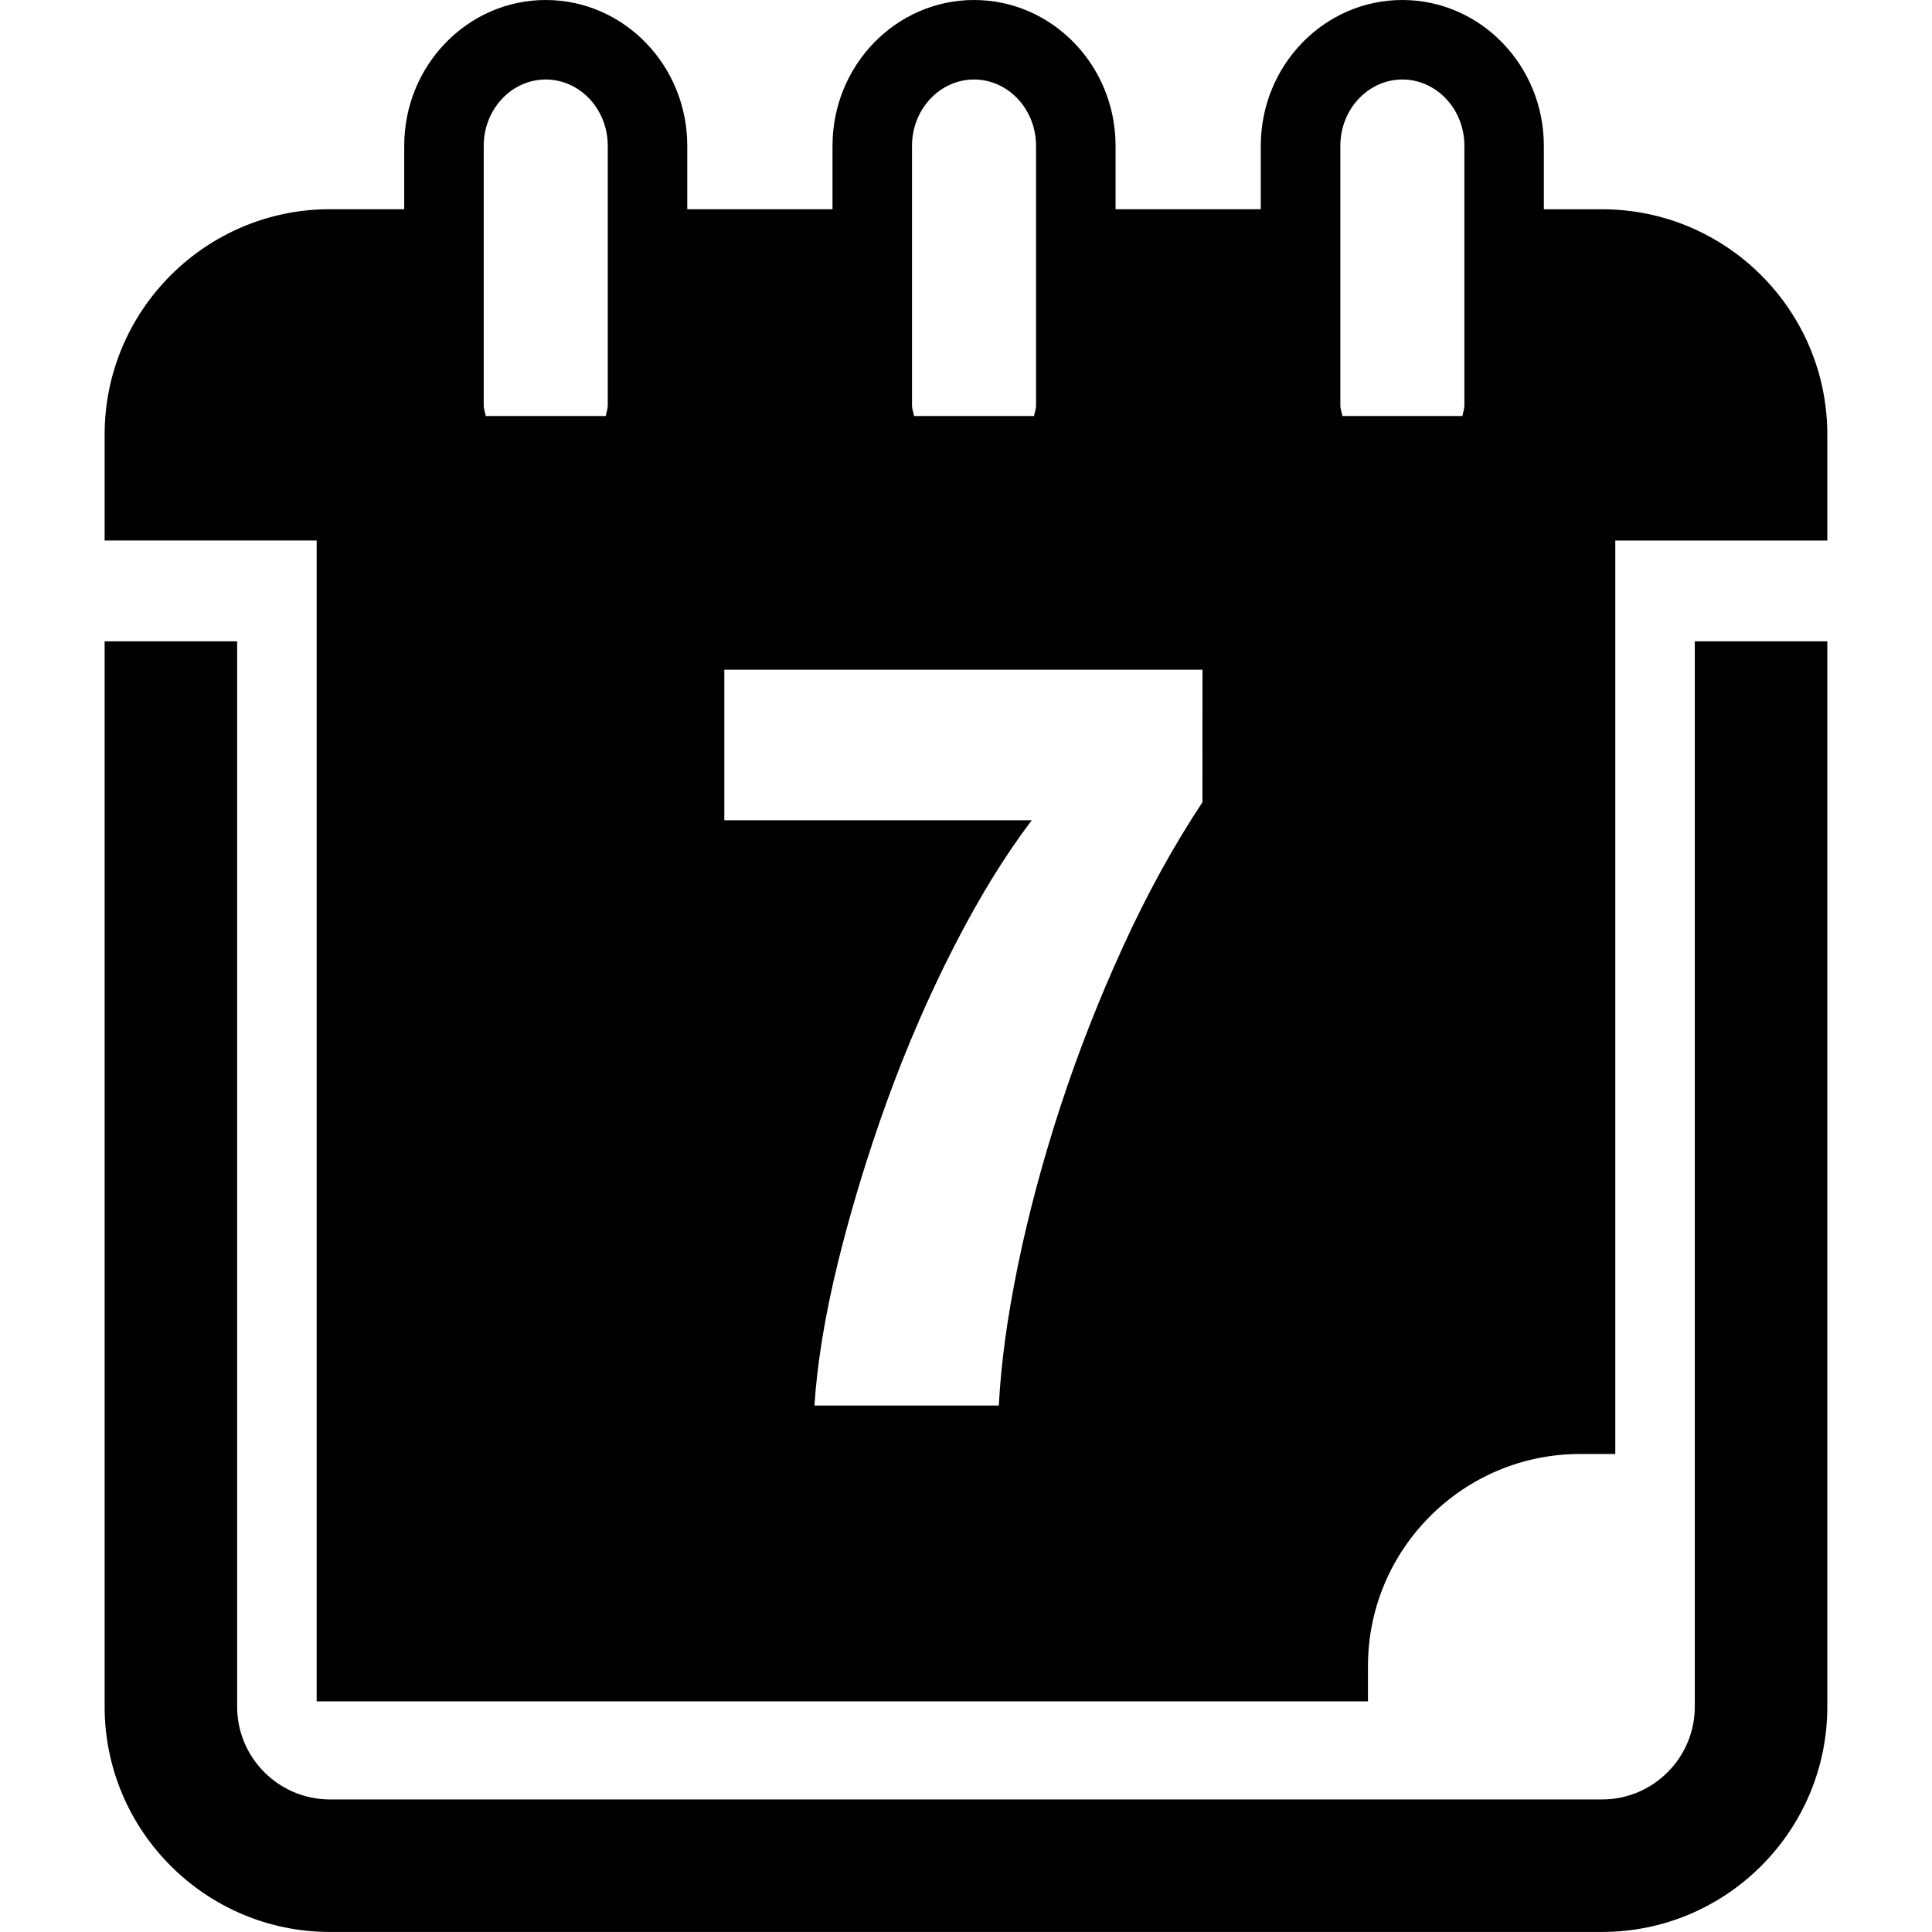 <?xml version="1.0" encoding="iso-8859-1"?>
<!-- Generator: Adobe Illustrator 16.0.0, SVG Export Plug-In . SVG Version: 6.00 Build 0)  -->
<!DOCTYPE svg PUBLIC "-//W3C//DTD SVG 1.1//EN" "http://www.w3.org/Graphics/SVG/1.1/DTD/svg11.dtd">
<svg version="1.1" id="Capa_1" xmlns="http://www.w3.org/2000/svg" xmlns:xlink="http://www.w3.org/1999/xlink" x="0px" y="0px"
	 width="36.449px" height="36.448px" viewBox="0 0 36.449 36.448" style="enable-background:new 0 0 36.449 36.448;"
	 xml:space="preserve">
<g>
	<g>
		<path d="M31.974,32.198c0,0.965-0.785,1.75-1.75,1.75h-24c-0.965,0-1.75-0.785-1.75-1.75V12.099h-2.5v20.099
			c0,2.343,1.907,4.25,4.25,4.25h24c2.344,0,4.25-1.907,4.25-4.25V12.099h-2.5V32.198z"/>
		<path d="M30.224,3.948h-1.098V2.75c0-1.517-1.197-2.75-2.67-2.75c-1.474,0-2.67,1.233-2.67,2.75v1.197h-2.74V2.75
			c0-1.517-1.197-2.75-2.67-2.75c-1.473,0-2.67,1.233-2.67,2.75v1.197h-2.74V2.75c0-1.517-1.197-2.75-2.67-2.75
			c-1.473,0-2.67,1.233-2.67,2.75v1.197H6.224c-2.343,0-4.25,1.907-4.25,4.25v2h2.5h1.5v21.9h19.834v-0.666c0-2.205,1.794-4,4-4
			h0.666V10.198h1.5h2.5v-2C34.474,5.855,32.568,3.948,30.224,3.948z M22.685,15.135c-0.547,0.827-1.047,1.736-1.5,2.729
			c-0.454,0.993-0.848,2-1.182,3.021c-0.332,1.021-0.6,2.018-0.799,2.99c-0.201,0.973-0.32,1.854-0.36,2.641h-3.479
			c0.053-0.813,0.203-1.721,0.449-2.721c0.247-1,0.554-2.007,0.92-3.021c0.367-1.012,0.787-1.981,1.261-2.909
			c0.474-0.926,0.963-1.723,1.47-2.39h-5.8v-2.84h9.021L22.685,15.135L22.685,15.135z M25.287,2.75c0-0.689,0.525-1.25,1.17-1.25
			c0.646,0,1.17,0.561,1.17,1.25v4.896c0,0.072-0.026,0.135-0.037,0.203h-2.264c-0.012-0.068-0.039-0.131-0.039-0.203V2.75z
			 M17.206,2.75c0-0.689,0.525-1.25,1.17-1.25s1.17,0.561,1.17,1.25v4.896c0,0.072-0.027,0.135-0.038,0.203h-2.264
			c-0.011-0.068-0.038-0.131-0.038-0.203V2.75z M9.126,2.75c0-0.689,0.525-1.25,1.17-1.25s1.17,0.561,1.17,1.25v4.896
			c0,0.072-0.027,0.135-0.038,0.203H9.164C9.153,7.781,9.126,7.718,9.126,7.646V2.75z"/>
	</g>
</g>
<g>
</g>
<g>
</g>
<g>
</g>
<g>
</g>
<g>
</g>
<g>
</g>
<g>
</g>
<g>
</g>
<g>
</g>
<g>
</g>
<g>
</g>
<g>
</g>
<g>
</g>
<g>
</g>
<g>
</g>
</svg>
